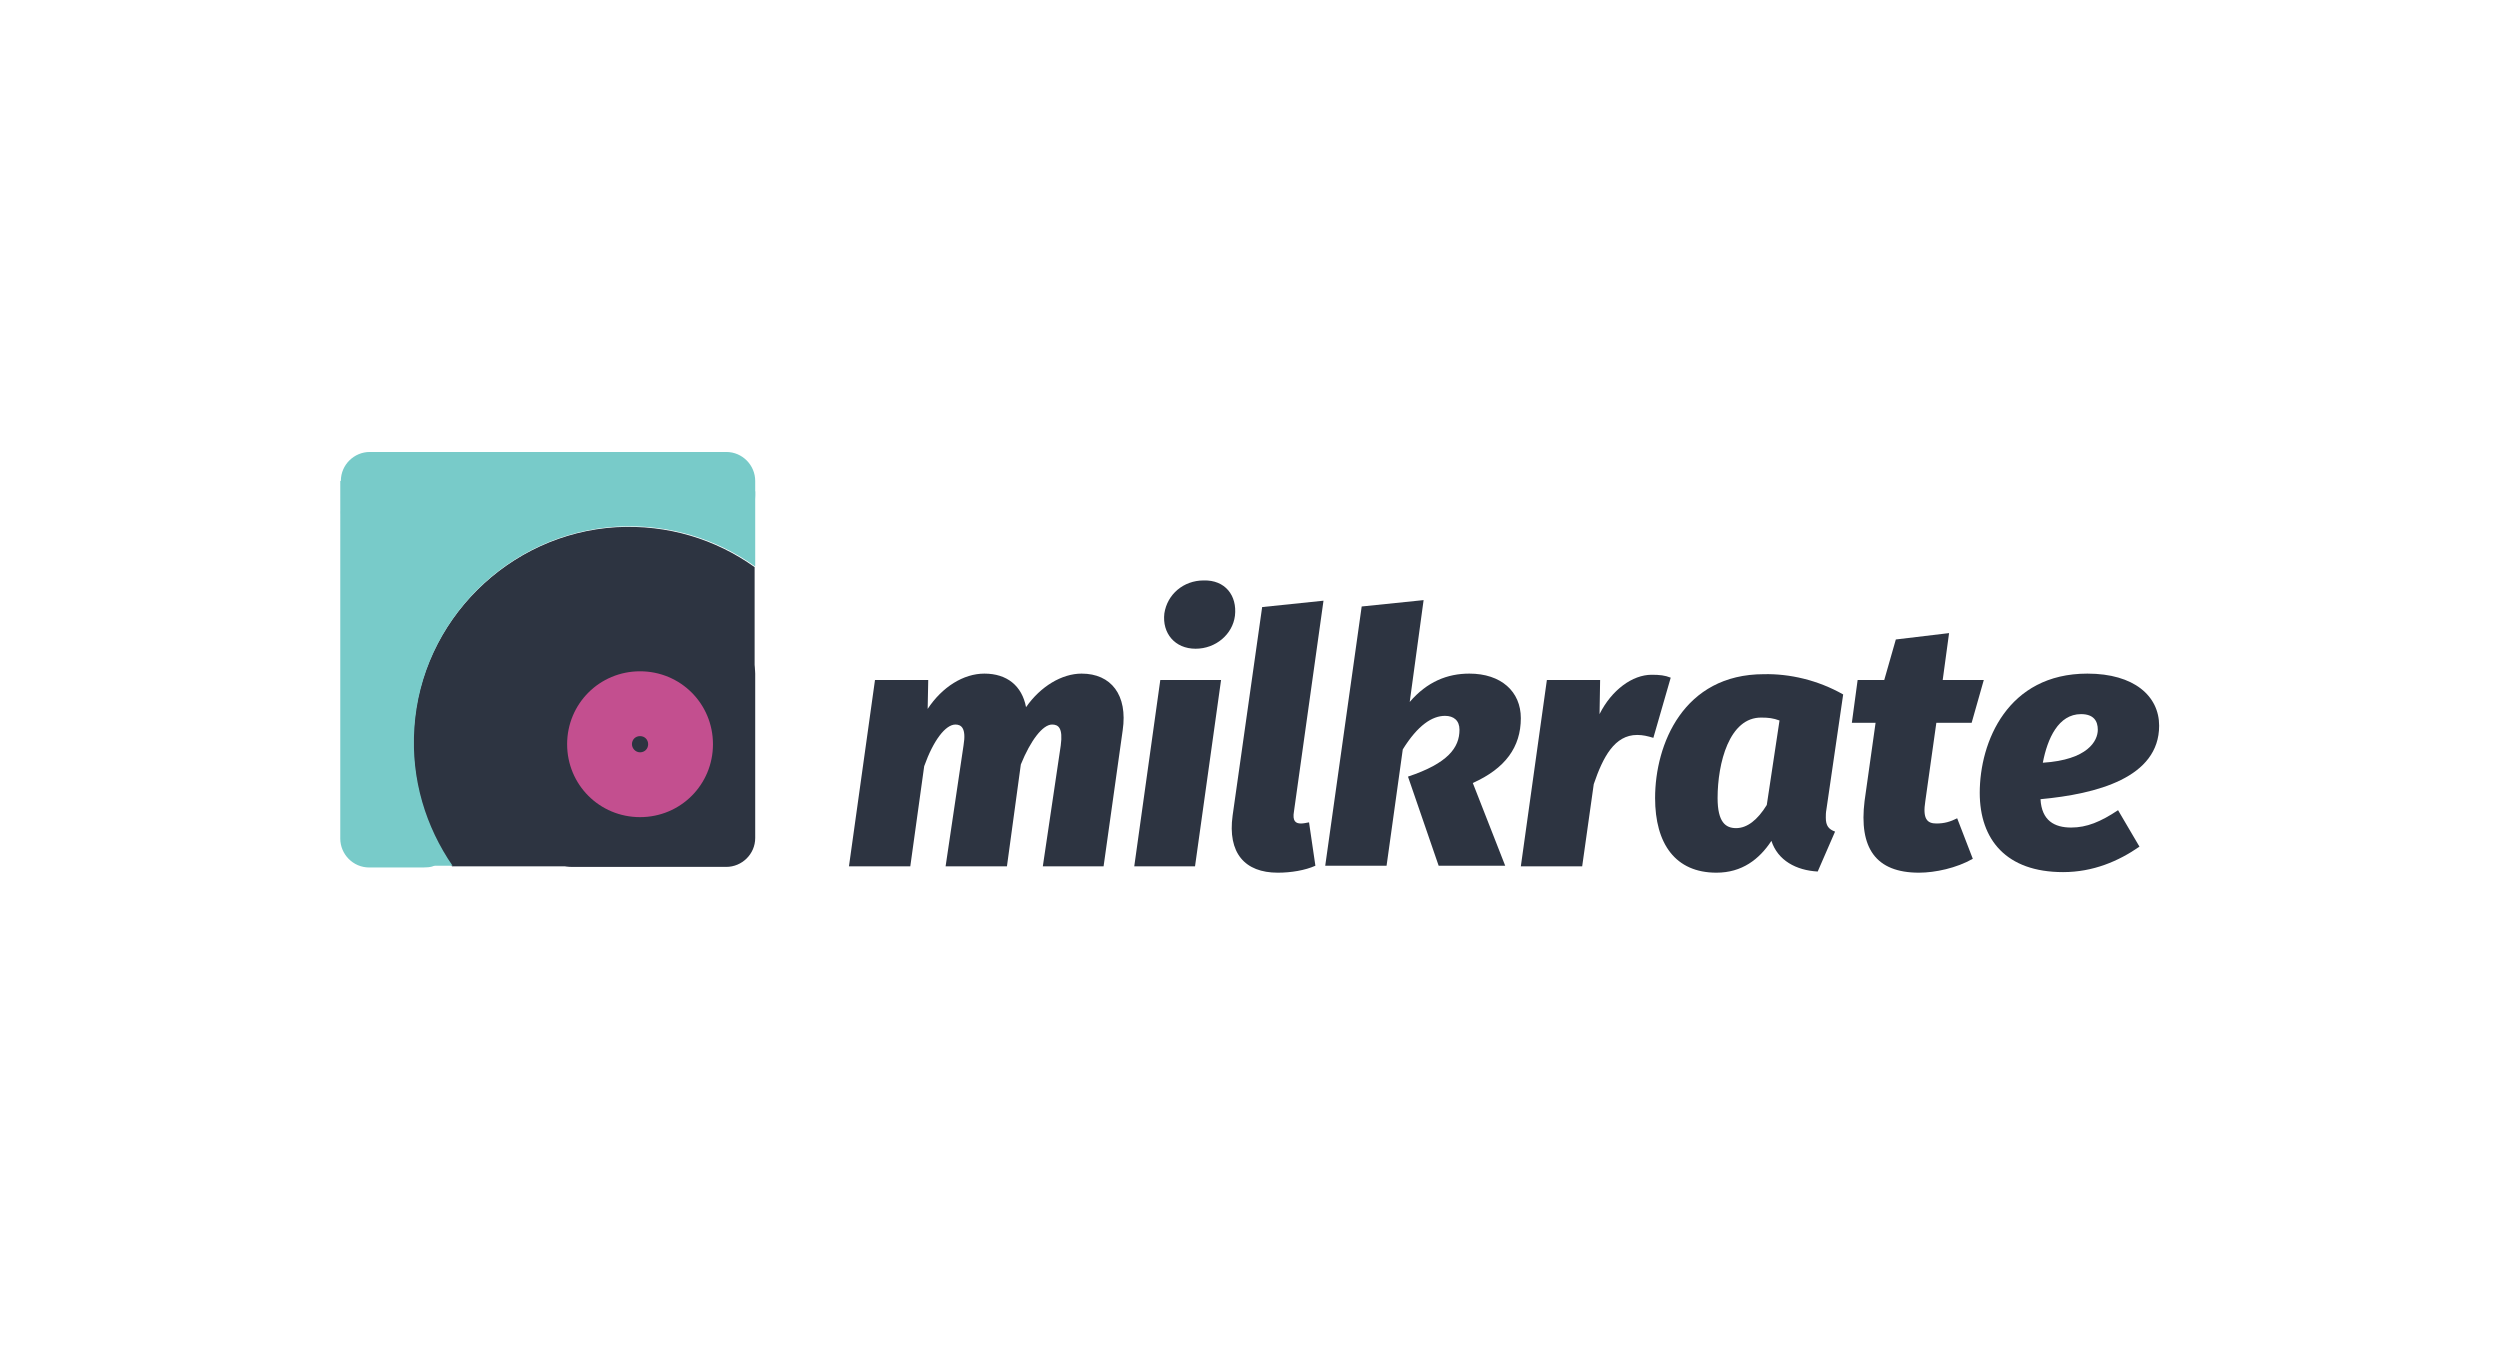 <?xml version="1.0" encoding="utf-8"?>
<!-- Generator: Adobe Illustrator 19.2.0, SVG Export Plug-In . SVG Version: 6.00 Build 0)  -->
<svg version="1.1" xmlns="http://www.w3.org/2000/svg" xmlns:xlink="http://www.w3.org/1999/xlink" x="0px" y="0px"
	 viewBox="0 0 432 236" style="enable-background:new 0 0 432 236;" xml:space="preserve">
<style type="text/css">
	.st0{fill:#F1F1F2;}
	.st1{fill:none;stroke:#E6E6E6;stroke-width:2;stroke-miterlimit:10;}
	.st2{clip-path:url(#SVGID_4_);}
	.st3{fill:#FFFFFF;}
	.st4{fill:#91D4D8;}
	.st5{fill:#71BFBD;}
	.st6{fill-rule:evenodd;clip-rule:evenodd;fill:#FFFFFF;}
	.st7{opacity:0.39;}
	.st8{fill-rule:evenodd;clip-rule:evenodd;fill:#2D3441;}
	.st9{opacity:0.35;}
	.st10{fill:#2D3441;}
	.st11{opacity:0.48;fill:#2D3441;}
	.st12{opacity:0.48;}
	.st13{fill-rule:evenodd;clip-rule:evenodd;fill:#91D4D8;}
	.st14{fill:#DE71AB;}
	.st15{fill:#454E5E;}
	.st16{fill:#78CBC9;}
	.st17{fill:#C34F8F;}
	.st18{fill:none;stroke:#FFFFFF;stroke-miterlimit:10;}
	.st19{clip-path:url(#SVGID_20_);}
	.st20{clip-path:url(#SVGID_24_);}
	.st21{clip-path:url(#SVGID_26_);}
	.st22{clip-path:url(#SVGID_28_);}
	.st23{clip-path:url(#SVGID_30_);}
	.st24{clip-path:url(#SVGID_32_);}
	.st25{clip-path:url(#SVGID_34_);}
	.st26{clip-path:url(#SVGID_36_);}
	.st27{clip-path:url(#SVGID_38_);}
	.st28{clip-path:url(#SVGID_40_);}
	.st29{clip-path:url(#SVGID_42_);}
	.st30{clip-path:url(#SVGID_44_);}
	.st31{clip-path:url(#SVGID_46_);}
	.st32{clip-path:url(#SVGID_48_);}
	.st33{opacity:0.51;clip-path:url(#SVGID_50_);}
	.st34{fill:#545F71;}
	.st35{fill:#E14496;}
	.st36{opacity:0.49;}
	.st37{fill:#F5F0E4;}
	.st38{fill:none;stroke:#454E5E;stroke-width:4;stroke-miterlimit:10;}
	.st39{clip-path:url(#SVGID_52_);}
	.st40{opacity:0.49;fill:#2D3441;}
	.st41{opacity:0.77;}
	.st42{clip-path:url(#SVGID_56_);}
	.st43{clip-path:url(#SVGID_58_);}
	.st44{clip-path:url(#SVGID_60_);}
	.st45{clip-path:url(#SVGID_62_);}
	.st46{clip-path:url(#SVGID_64_);}
	.st47{clip-path:url(#SVGID_66_);}
	.st48{clip-path:url(#SVGID_68_);}
	.st49{clip-path:url(#SVGID_70_);}
	.st50{clip-path:url(#SVGID_72_);}
	.st51{clip-path:url(#SVGID_74_);}
	.st52{clip-path:url(#SVGID_76_);}
	.st53{clip-path:url(#SVGID_78_);}
	.st54{clip-path:url(#SVGID_80_);}
</style>
<g id="Layer_3">
	<g>
		<g>
			<defs>
				<path id="SVGID_49_" d="M32.1-1251.8c0-1.7,1.3-3,3-3H835c1.7,0,3,1.3,3,3v429.2c0,1.6-1.3,3-3,3H35.1c-1.7,0-3-1.4-3-3V-1251.8
					z"/>
			</defs>
			<clipPath id="SVGID_2_">
				<use xlink:href="#SVGID_49_"  style="overflow:visible;"/>
			</clipPath>
			<g style="opacity:0.51;clip-path:url(#SVGID_2_);">

					
			</g>
		</g>
	</g>
</g>
<g id="Layer_1">
	<g>
		<g>
			<g>
				<g>
					<g>
						<g>
							<path class="st10" d="M106.5,91.1c8.9-0.5,17.2,2.1,23.9,6.9v42.2l-22.7-3l4.6,12.5H78.1c-4.6-6.7-7.2-14.9-6.6-23.8
								C72.7,107.3,87.9,92.2,106.5,91.1z"/>
						</g>
					</g>
					<g>
						<g>
							<g>
								<path class="st10" d="M107.3,107.9c8.9-0.5,18.4,2.1,18.4,2.1c2.6,0.7,4.8,3.6,4.8,6.4v28.4c0,2.8-2.3,5-5,5H98.9
									c-2.8,0-5.6-2.2-6.2-4.8c0,0-1.9-7.4-1.3-16.3C92.5,109.9,88.6,109,107.3,107.9z"/>
							</g>
						</g>
					</g>
				</g>
				<g>
					<g>
						<g>
							<path class="st16" d="M58.9,88.4l71.6-3.5v13c-6.7-4.8-15-7.4-23.9-6.9c-18.7,1.1-33.8,16.2-35,34.8
								c-0.6,8.9,2,17.1,6.6,23.8H62.3L58.9,88.4z"/>
						</g>
						<g>
							<path class="st16" d="M58.9,83.1c0-2.8,2.3-5,5-5h61.6c2.8,0,5,2.3,5,5v2.5c0,2.8-2.2,4.5-4.9,4c0,0-15.8-3.3-24.7-2.7
								c-18.7,1.1-35.8,29-37.1,47.7c-0.6,8.9,9.7,13.3,9.7,13.3c2.5,1.1,2.3,2-0.4,2h-9.3c-2.8,0-5-2.3-5-5V83.1z"/>
						</g>
					</g>
				</g>
				<g>
					<g>
						<path class="st17" d="M98,128.6c0,7,5.6,12.6,12.6,12.6c7,0,12.6-5.6,12.6-12.6c0-7-5.6-12.6-12.6-12.6
							C103.6,116,98,121.6,98,128.6z M109.2,128.6c0-0.8,0.6-1.4,1.4-1.4c0.8,0,1.4,0.6,1.4,1.4c0,0.8-0.6,1.4-1.4,1.4
							C109.8,130,109.2,129.3,109.2,128.6z"/>
					</g>
				</g>
			</g>
		</g>
		<g>
			<g>
				<path class="st10" d="M194,126.2l-3.3,23.5h-10.5l3.1-20.9c0.4-3-0.4-3.6-1.5-3.6c-1.6,0-3.7,2.7-5.4,6.9l-2.4,17.6h-10.6
					l3.1-20.9c0.5-3-0.4-3.6-1.4-3.6c-1.7,0-3.8,2.7-5.4,7.2l-2.4,17.3h-10.6l4.5-32.2h9.2l-0.1,5c2.5-3.8,6.2-6.1,9.8-6.1
					c3.9,0,6.5,2.1,7.2,5.8c2.5-3.6,6.2-5.8,9.6-5.8C192,116.4,194.9,120.1,194,126.2z"/>
				<path class="st10" d="M196,149.7l4.5-32.2H211l-4.5,32.2H196z M213.4,106.4c-0.4,3.2-3.3,5.7-6.8,5.7c-3.6,0-5.8-2.7-5.4-6.1
					c0.5-3.3,3.3-5.7,6.8-5.7C211.7,100.2,213.8,102.9,213.4,106.4z"/>
				<path class="st10" d="M224.8,142.3c0.4,0,0.9-0.1,1.4-0.2l1.1,7.5c-1.8,0.8-4.2,1.2-6.5,1.2c-5.7,0-8.7-3.4-7.8-9.9l5.1-36
					l10.6-1.1l-5.1,36.4C223.3,141.9,223.9,142.3,224.8,142.3z"/>
				<path class="st10" d="M253.9,116.4c5.5,0,8.9,3.1,8.9,7.7c0,5-2.7,8.7-8.3,11.2l5.6,14.3h-11.5l-5.3-15.4c6.9-2.3,8.9-5,8.9-8.1
					c0-1.6-1-2.4-2.5-2.4c-2.2,0-4.7,1.6-7.3,5.8l-2.8,20.1h-10.6l6.3-44.8l10.7-1.1l-2.4,17.6C246.6,117.8,250.1,116.4,253.9,116.4
					z"/>
				<path class="st10" d="M288.7,117.1l-3,10.4c-1-0.3-1.8-0.5-2.8-0.5c-3.9,0-5.9,3.8-7.5,8.5l-2,14.2h-10.6l4.5-32.2h9.2l-0.1,5.9
					c2.1-4.2,5.7-6.8,9-6.8C286.8,116.6,287.7,116.7,288.7,117.1z"/>
				<path class="st10" d="M318.5,120l-2.9,19.9c-0.1,0.5-0.1,1-0.1,1.4c0,1.4,0.5,2,1.6,2.4l-3,6.9c-3.7-0.2-6.9-1.9-8-5.3
					c-2.1,3.2-5.1,5.5-9.5,5.5c-7.1,0-10.6-5-10.6-12.9c0-9.3,4.9-21.4,18.8-21.4C309.2,116.4,314.1,117.5,318.5,120z M296.8,137.9
					c0,4.2,1.4,5.2,3.2,5.2c1.9,0,3.7-1.4,5.3-4l2.2-14.6c-1.1-0.4-1.9-0.5-3.1-0.5C298.8,123.9,296.8,131.9,296.8,137.9z"/>
				<path class="st10" d="M338.2,141.4l2.7,7c-2.8,1.6-6.5,2.4-9.3,2.4c-7.5,0-10.4-4.3-9.4-12.4l1.9-13.5h-4.1l1-7.4h4.6l2-7
					l9.2-1.1l-1.1,8.1h7.1l-2.1,7.4h-6.1l-1.9,13.5c-0.5,3.1,0.3,3.9,1.9,3.9C336,142.3,337,142,338.2,141.4z"/>
				<path class="st10" d="M352.6,138.1c0.2,3.7,2.4,4.9,5.3,4.9c2.7,0,5.1-1,8.1-3l3.7,6.3c-3.6,2.5-8,4.4-13.2,4.4
					c-9.8,0-14.4-5.6-14.4-13.7c0-8.8,4.8-20.6,18.6-20.6c8.1,0,12.4,3.9,12.4,9C373.1,134.4,362.3,137.2,352.6,138.1z M362.5,126.1
					c0-1.5-0.7-2.7-2.9-2.7c-3.9,0-5.8,4.2-6.6,8.4C360.8,131.3,362.5,128,362.5,126.1z"/>
			</g>
		</g>
	</g>
</g>
<g id="Layer_2">
</g>
</svg>
